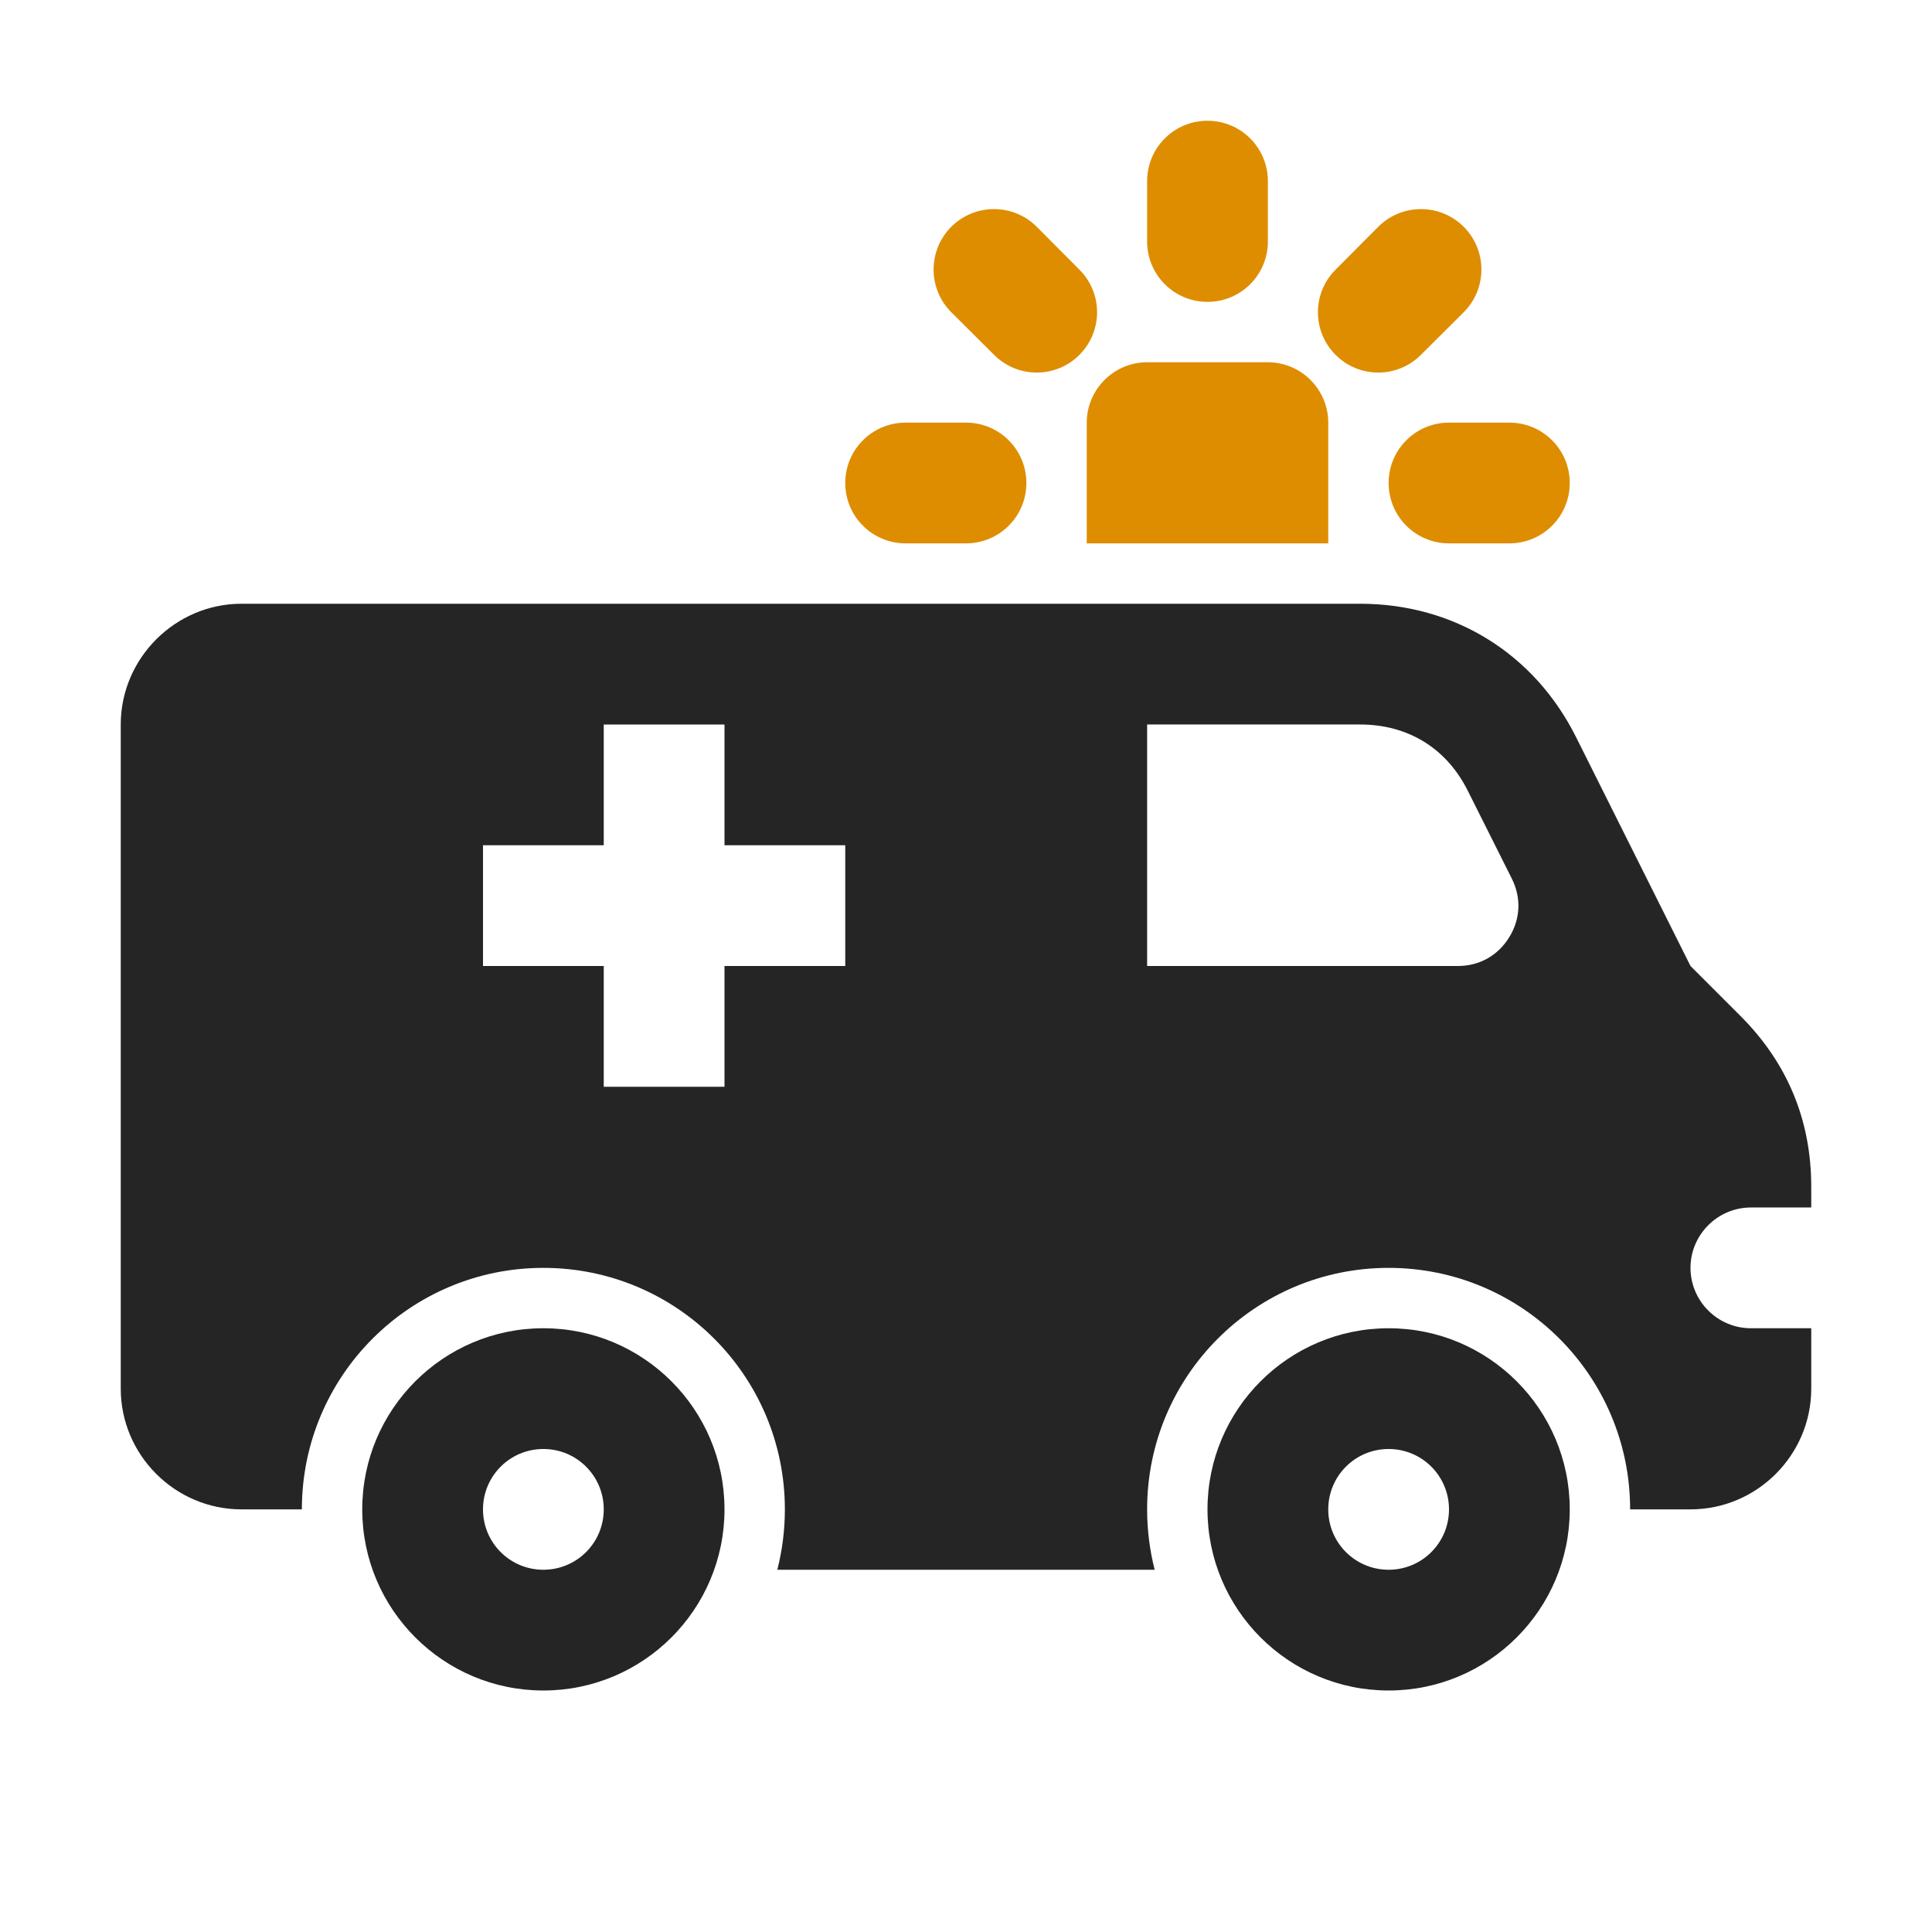 <?xml version="1.0" encoding="UTF-8"?>
<!DOCTYPE svg PUBLIC "-//W3C//DTD SVG 1.1//EN" "http://www.w3.org/Graphics/SVG/1.1/DTD/svg11.dtd">
<svg xmlns="http://www.w3.org/2000/svg" xml:space="preserve" width="1024px" height="1024px" shape-rendering="geometricPrecision" text-rendering="geometricPrecision" image-rendering="optimizeQuality" fill-rule="nonzero" clip-rule="evenodd" viewBox="0 0 10240 10240" xmlns:xlink="http://www.w3.org/1999/xlink">
	<title>ambulance icon</title>
	<desc>ambulance icon from the IconExperience.com O-Collection. Copyright by INCORS GmbH (www.incors.com).</desc>
	<path id="curve3" fill="#252525" d="M2880 7040c530,0 960,430 960,960 0,530 -430,960 -960,960 -530,0 -960,-430 -960,-960 0,-530 430,-960 960,-960zm4480 640c177,0 320,143 320,320 0,177 -143,320 -320,320 -177,0 -320,-143 -320,-320 0,-177 143,-320 320,-320zm-4480 0c-177,0 -320,143 -320,320 0,177 143,320 320,320 177,0 320,-143 320,-320 0,-177 -143,-320 -320,-320zm4480 -640c-530,0 -960,430 -960,960 0,530 430,960 960,960 530,0 960,-430 960,-960 0,-530 -430,-960 -960,-960z"/>
	<path id="curve2" fill="#252525" d="M1280 3200l5929 0c497,0 923,263 1145,708l606 1212 265 265c249,249 375,553 375,905l0 110 -320 0c-176,0 -320,144 -320,320l0 0c0,176 144,320 320,320l320 0 0 320c0,352 -288,640 -640,640l-320 0 0 0c0,-707 -573,-1280 -1280,-1280 -707,0 -1280,573 -1280,1280 0,110 14,218 40,320l-2000 0c26,-102 40,-210 40,-320 0,-707 -573,-1280 -1280,-1280 -707,0 -1280,573 -1280,1280l0 0 -320 0c-352,0 -640,-288 -640,-640l0 -3520c0,-351 289,-640 640,-640zm1920 640l0 640 -640 0 0 640 640 0 0 640 640 0 0 -640 640 0 0 -640 -640 0 0 -640 -640 0zm2880 1280l1647 0c114,0 212,-55 272,-152 60,-97 65,-209 14,-311l-232 -463c-113,-228 -318,-354 -572,-354l-1129 0 0 1280z"/>
	<path id="curve1" fill="#DE8D00" d="M7680 2880c-177,0 -320,-143 -320,-320 0,-177 143,-320 320,-320l320 0c177,0 320,143 320,320 0,177 -143,320 -320,320l-320 0zm-149 -999c-125,125 -327,125 -452,0 -125,-125 -125,-327 0,-452l226 -227c125,-125 328,-125 453,0 125,125 125,328 0,453l-227 226zm-2411 359c177,0 320,143 320,320 0,177 -143,320 -320,320l-320 0c-177,0 -320,-143 -320,-320 0,-177 143,-320 320,-320l320 0zm601 -811c125,125 125,327 0,452 -125,125 -327,125 -452,0l-227 -226c-125,-125 -125,-328 0,-453 125,-125 328,-125 453,0l226 227zm999 -149c0,177 -143,320 -320,320 -177,0 -320,-143 -320,-320l0 -320c0,-177 143,-320 320,-320 177,0 320,143 320,320l0 320z"/>
	<path id="curve0" fill="#DE8D00" d="M6080 1920l640 0c176,0 320,144 320,320l0 640 -1280 0 0 -640c0,-176 144,-320 320,-320z"/>
</svg>
